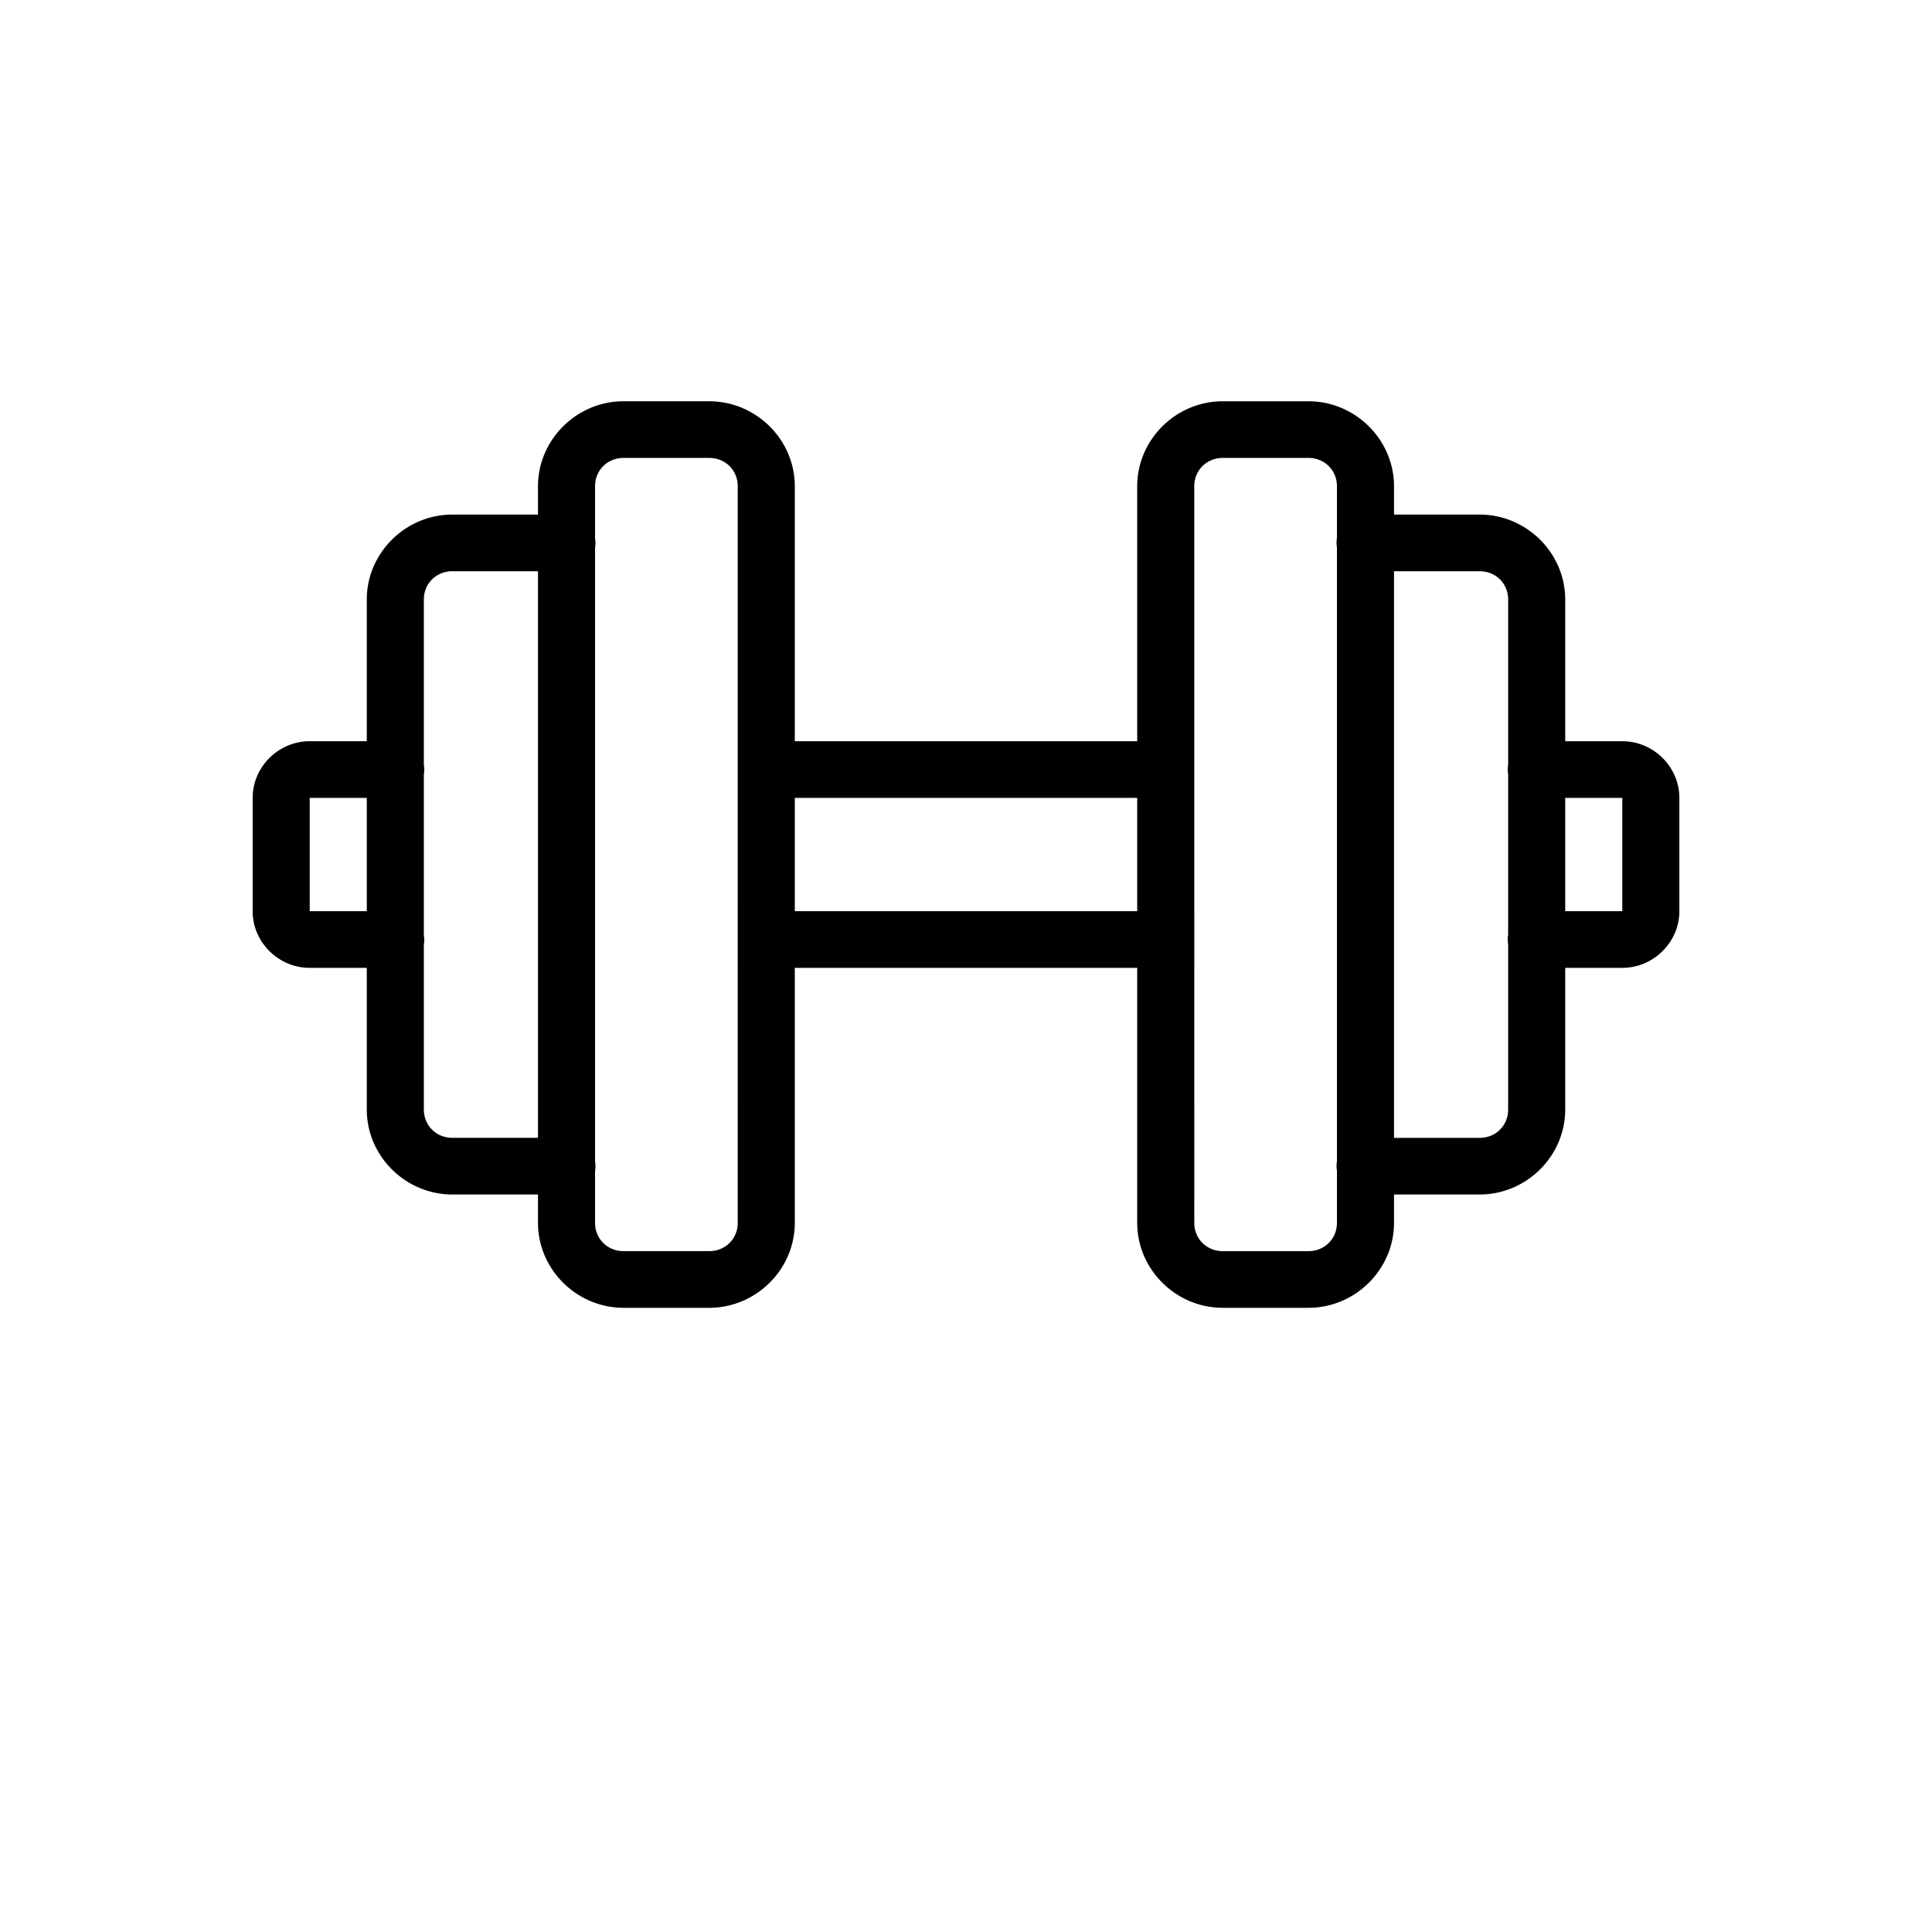<svg
  id="icon-dumbbell"
  xmlns="http://www.w3.org/2000/svg"
  width="100%"
  height="100%"
  viewBox="0 0 130 130"
>
  <g fill-rule="nonzero">
    <path
      d="M41.96 27c-3.157 0-5.76 2.584-5.76 5.719v1.906h-5.76c-3.157 0-5.76 2.584-5.76 5.719v9.531h-3.84c-2.1 0-3.84 1.728-3.84 3.813v7.624c0 2.085 1.74 3.813 3.84 3.813h3.84v9.531c0 3.135 2.603 5.719 5.76 5.719h5.76v1.906c0 3.135 2.603 5.719 5.76 5.719h5.76c3.157 0 5.76-2.584 5.76-5.719V65.125h23.04v17.156c0 3.135 2.603 5.719 5.76 5.719h5.76c3.157 0 5.76-2.584 5.76-5.719v-1.906h5.76c3.157 0 5.76-2.584 5.76-5.719v-9.531h3.84c2.1 0 3.84-1.728 3.84-3.813v-7.624c0-2.085-1.74-3.813-3.84-3.813h-3.84v-9.531c0-3.135-2.602-5.719-5.76-5.719H93.8v-1.906c0-3.135-2.603-5.719-5.76-5.719h-5.76c-3.157 0-5.76 2.584-5.76 5.719v17.156H53.48V32.719c0-3.135-2.603-5.719-5.76-5.719h-5.76zm0 3.813h5.76c1.087 0 1.92.826 1.92 1.906V82.28c0 1.08-.833 1.906-1.92 1.906h-5.76c-1.087 0-1.92-.826-1.92-1.906V78.79a1.712 1.712 0 0 0 0-.618V36.85a1.712 1.712 0 0 0 0-.618V32.72c0-1.08.833-1.907 1.92-1.907zm40.32 0h5.76c1.087 0 1.92.826 1.92 1.906v3.492a1.712 1.712 0 0 0 0 .618v41.32a1.712 1.712 0 0 0 0 .618v3.514c0 1.08-.833 1.906-1.92 1.906h-5.76c-1.087 0-1.92-.826-1.92-1.906V32.72c0-1.08.833-1.907 1.92-1.907zm-51.84 7.625h5.76v38.124h-5.76c-1.087 0-1.92-.826-1.92-1.906V63.54a1.712 1.712 0 0 0 0-.618V52.1a1.712 1.712 0 0 0 0-.618v-11.14c0-1.079.833-1.906 1.92-1.906zm63.36 0h5.76c1.087 0 1.92.826 1.92 1.906V51.46a1.712 1.712 0 0 0 0 .618V62.9a1.712 1.712 0 0 0 0 .618v11.14c0 1.079-.833 1.906-1.92 1.906H93.8V38.437zm-72.96 15.25h3.84v7.624h-3.84v-7.624zm32.64 0h23.04v7.624H53.48v-7.624zm51.84 0h3.84v7.624h-3.84v-7.624z"
    />
  </g>
</svg>
